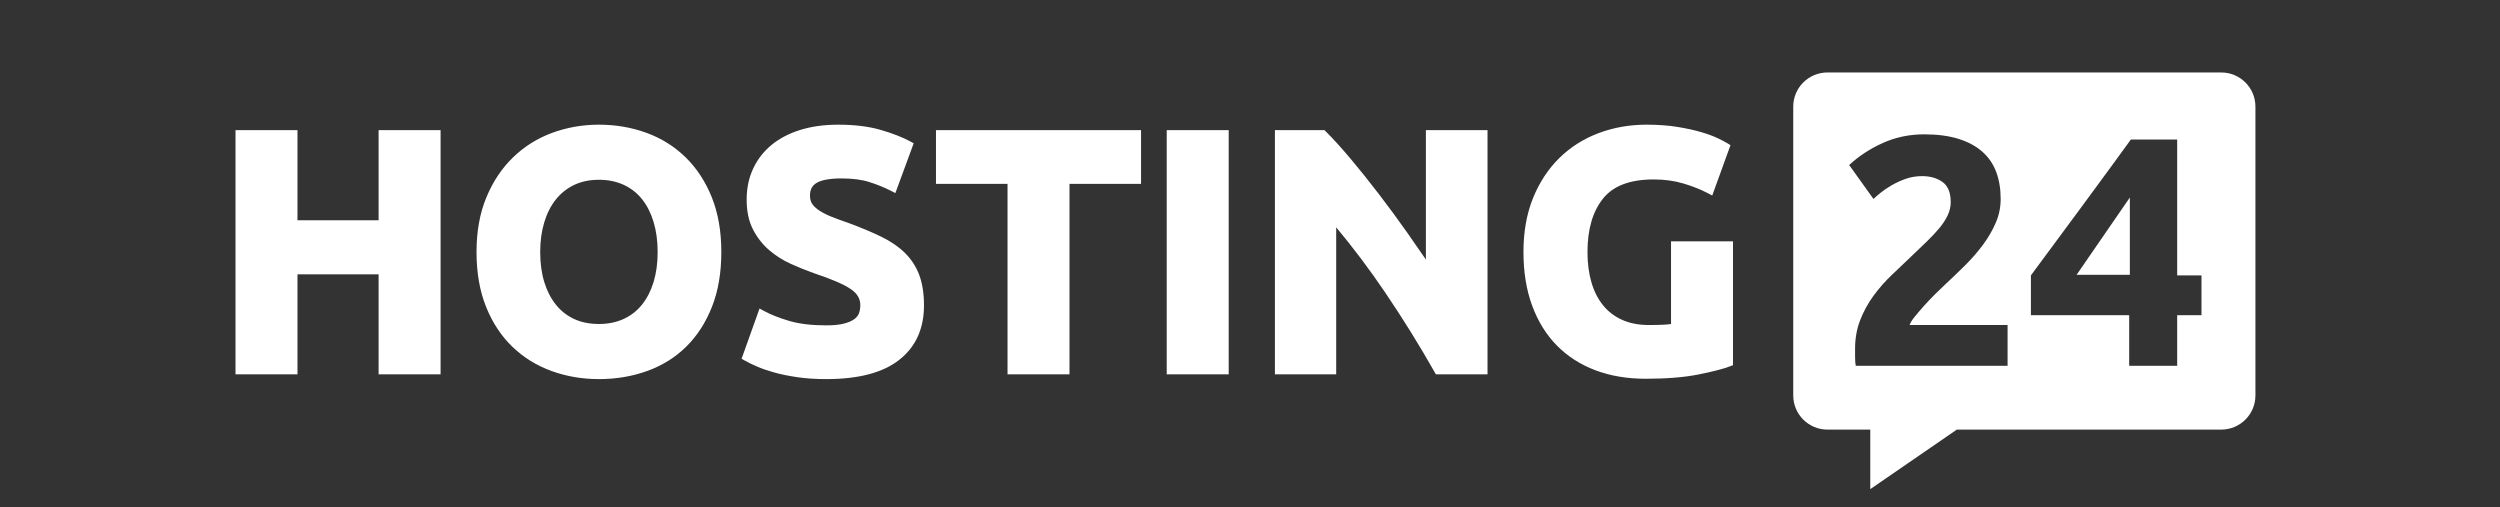 <?xml version="1.0" encoding="UTF-8"?>
<svg width="138px" height="28px" viewBox="0 0 138 28" version="1.1" xmlns="http://www.w3.org/2000/svg" xmlns:xlink="http://www.w3.org/1999/xlink">
    <rect x="0" y="0" width="138" height="28" fill="#333333" stroke="none"/>
    <!-- Generator: Sketch 47.1 (45422) - http://www.bohemiancoding.com/sketch -->
    <title>138x28</title>
    <desc>Created with Sketch.</desc>
    <defs></defs>
    <g id="Page-1" stroke="none" stroke-width="1" fill="none" fill-rule="evenodd">
        <g id="138x28" fill="#FFFFFF">
            <g id="Group-2" transform="translate(13, 4)">
                <path d="M7.899,8.158 L7.899,3.182 L11.32,3.182 L11.32,16.663 L7.899,16.663 L7.899,11.143 L3.421,11.143 L3.421,16.663 L0,16.663 L0,3.182 L3.421,3.182 L3.421,8.158 L7.899,8.158 Z M16.819,9.913 C16.819,10.53 16.895,11.082 17.045,11.572 C17.195,12.058 17.408,12.473 17.685,12.818 C17.958,13.159 18.292,13.422 18.687,13.606 C19.083,13.791 19.54,13.884 20.061,13.884 C20.569,13.884 21.023,13.791 21.426,13.606 C21.827,13.421 22.163,13.159 22.437,12.818 C22.713,12.473 22.927,12.058 23.076,11.572 C23.226,11.082 23.302,10.53 23.302,9.913 C23.302,9.297 23.226,8.741 23.075,8.244 C22.926,7.753 22.713,7.335 22.437,6.99 C22.163,6.649 21.827,6.387 21.426,6.202 C21.023,6.017 20.569,5.924 20.061,5.924 C19.541,5.924 19.084,6.02 18.69,6.21 C18.293,6.401 17.959,6.667 17.685,7.009 C17.408,7.354 17.195,7.771 17.046,8.263 C16.895,8.76 16.819,9.31 16.819,9.913 Z M26.3,12.938 C25.954,13.812 25.479,14.547 24.876,15.14 C24.272,15.734 23.552,16.181 22.721,16.48 C21.894,16.778 21.007,16.926 20.061,16.926 C19.139,16.926 18.267,16.778 17.447,16.48 C16.623,16.181 15.901,15.735 15.285,15.142 C14.668,14.549 14.184,13.814 13.832,12.939 C13.48,12.065 13.304,11.056 13.304,9.913 C13.304,8.77 13.486,7.76 13.852,6.885 C14.216,6.011 14.71,5.274 15.332,4.675 C15.954,4.077 16.676,3.627 17.494,3.328 C18.308,3.031 19.164,2.882 20.061,2.882 C20.982,2.882 21.854,3.031 22.674,3.328 C23.499,3.627 24.221,4.077 24.837,4.676 C25.453,5.276 25.937,6.013 26.29,6.888 C26.642,7.762 26.817,8.771 26.817,9.913 C26.817,11.055 26.645,12.064 26.3,12.938 Z M32.609,13.96 C33.007,13.96 33.331,13.927 33.58,13.864 C33.824,13.802 34.014,13.72 34.152,13.62 C34.28,13.527 34.365,13.422 34.411,13.303 C34.463,13.168 34.489,13.015 34.489,12.842 C34.489,12.497 34.328,12.213 33.985,11.974 C33.605,11.708 32.93,11.412 31.963,11.092 C31.528,10.94 31.094,10.765 30.659,10.568 C30.21,10.365 29.807,10.109 29.449,9.799 C29.086,9.485 28.79,9.104 28.562,8.658 C28.33,8.204 28.215,7.658 28.215,7.022 C28.215,6.388 28.336,5.813 28.578,5.299 C28.819,4.785 29.163,4.347 29.606,3.987 C30.046,3.629 30.577,3.355 31.198,3.165 C31.813,2.976 32.505,2.882 33.27,2.882 C34.174,2.882 34.958,2.979 35.624,3.173 C36.281,3.365 36.826,3.578 37.258,3.812 L37.436,3.909 L36.424,6.658 L36.186,6.536 C35.832,6.354 35.438,6.193 35.002,6.053 C34.581,5.917 34.066,5.849 33.459,5.849 C32.795,5.849 32.327,5.938 32.064,6.103 C31.826,6.253 31.711,6.474 31.711,6.797 C31.711,6.989 31.755,7.143 31.839,7.264 C31.934,7.399 32.071,7.525 32.254,7.641 C32.449,7.764 32.675,7.876 32.932,7.977 C33.2,8.082 33.496,8.191 33.825,8.304 C34.512,8.557 35.111,8.807 35.623,9.055 C36.149,9.309 36.589,9.608 36.942,9.952 C37.3,10.302 37.568,10.713 37.744,11.184 C37.918,11.65 38.004,12.209 38.004,12.861 C38.004,14.145 37.545,15.156 36.629,15.871 C35.725,16.578 34.383,16.926 32.609,16.926 C32.018,16.926 31.484,16.891 31.006,16.82 C30.53,16.75 30.108,16.664 29.739,16.561 C29.37,16.458 29.051,16.348 28.782,16.23 C28.516,16.115 28.292,16.005 28.107,15.9 L27.936,15.803 L28.926,13.03 L29.17,13.162 C29.544,13.366 30.011,13.551 30.569,13.716 C31.118,13.878 31.799,13.96 32.609,13.96 Z M38.666,6.149 L38.666,3.182 L49.986,3.182 L49.986,6.149 L46.036,6.149 L46.036,16.663 L42.616,16.663 L42.616,6.149 L38.666,6.149 Z M54.824,3.182 L54.824,16.663 L51.403,16.663 L51.403,3.182 L54.824,3.182 Z M65.709,3.182 L69.111,3.182 L69.111,16.663 L66.261,16.663 L66.193,16.544 C65.352,15.06 64.442,13.594 63.463,12.147 C62.609,10.886 61.707,9.686 60.758,8.548 L60.758,16.663 L57.375,16.663 L57.375,3.182 L60.109,3.182 L60.179,3.251 C60.6,3.67 61.064,4.182 61.573,4.788 C62.079,5.391 62.594,6.035 63.119,6.72 C63.644,7.405 64.166,8.115 64.684,8.849 C65.041,9.355 65.383,9.848 65.709,10.327 L65.709,3.182 Z M79.241,9.322 L82.661,9.322 L82.661,16.157 L82.511,16.215 C82.143,16.359 81.564,16.509 80.771,16.668 C79.973,16.828 78.994,16.907 77.833,16.907 C76.822,16.907 75.903,16.752 75.075,16.442 C74.243,16.129 73.531,15.672 72.939,15.072 C72.348,14.472 71.893,13.736 71.573,12.867 C71.254,12.001 71.095,11.016 71.095,9.913 C71.095,8.796 71.271,7.802 71.623,6.934 C71.975,6.067 72.459,5.329 73.074,4.724 C73.69,4.119 74.414,3.66 75.245,3.348 C76.072,3.037 76.954,2.882 77.889,2.882 C78.519,2.882 79.089,2.924 79.6,3.007 C80.107,3.09 80.545,3.186 80.914,3.296 C81.285,3.405 81.593,3.519 81.839,3.638 C82.079,3.754 82.252,3.845 82.361,3.913 L82.523,4.013 L81.515,6.793 L81.275,6.666 C80.886,6.461 80.437,6.282 79.928,6.13 C79.428,5.98 78.881,5.905 78.286,5.905 C76.979,5.905 76.055,6.257 75.494,6.953 C74.92,7.665 74.629,8.649 74.629,9.913 C74.629,10.531 74.702,11.088 74.847,11.585 C74.99,12.076 75.202,12.495 75.485,12.846 C75.764,13.193 76.112,13.461 76.533,13.652 C76.954,13.844 77.449,13.941 78.022,13.941 C78.345,13.941 78.621,13.935 78.85,13.922 C78.992,13.915 79.122,13.902 79.241,13.885 L79.241,9.322 Z" id="HOSTING-Copy" fill-rule="nonzero"></path>
                <path d="M95.016,19.714 L90.239,23 L90.239,19.714 L87.874,19.714 L87.874,19.714 C86.832,19.714 85.987,18.869 85.987,17.827 L85.987,1.887 L85.987,1.887 C85.987,0.845 86.832,6.35549349e-16 87.874,4.4408921e-16 L87.874,0 L109.613,0 L109.613,2.22044605e-16 C110.655,-1.82084201e-15 111.5,0.845 111.5,1.887 L111.5,17.827 L111.5,17.827 C111.5,18.869 110.655,19.714 109.613,19.714 L95.016,19.714 Z M97.437,6.983 C97.437,6.431 97.356,5.935 97.192,5.496 C97.029,5.058 96.775,4.685 96.43,4.379 C96.086,4.072 95.647,3.835 95.115,3.667 C94.583,3.499 93.948,3.415 93.21,3.415 C92.4,3.415 91.641,3.574 90.933,3.892 C90.226,4.211 89.606,4.616 89.074,5.109 L90.416,6.983 C90.501,6.899 90.628,6.788 90.797,6.65 C90.967,6.512 91.169,6.374 91.405,6.235 C91.641,6.097 91.901,5.977 92.185,5.875 C92.469,5.773 92.775,5.722 93.101,5.722 C93.549,5.722 93.924,5.83 94.226,6.046 C94.529,6.262 94.68,6.635 94.68,7.164 C94.68,7.404 94.625,7.641 94.516,7.876 C94.408,8.11 94.256,8.344 94.063,8.579 C93.869,8.813 93.646,9.053 93.392,9.3 C93.138,9.546 92.866,9.807 92.575,10.084 C92.2,10.444 91.822,10.805 91.441,11.165 C91.06,11.526 90.719,11.913 90.416,12.328 C90.114,12.742 89.869,13.19 89.682,13.67 C89.494,14.151 89.4,14.68 89.4,15.257 L89.4,15.689 C89.4,15.893 89.412,16.062 89.437,16.194 L97.818,16.194 L97.818,13.941 L92.412,13.941 C92.448,13.821 92.542,13.667 92.693,13.481 C92.844,13.295 93.017,13.094 93.21,12.877 C93.404,12.661 93.606,12.448 93.818,12.238 C94.03,12.027 94.226,11.838 94.408,11.67 C94.758,11.345 95.115,11.003 95.478,10.642 C95.841,10.282 96.167,9.906 96.458,9.516 C96.748,9.125 96.984,8.72 97.165,8.299 C97.347,7.879 97.437,7.44 97.437,6.983 Z M107.18,3.703 L104.622,3.703 C104.075,4.477 99.527,10.649 99.106,11.201 L99.106,13.4 L104.531,13.4 L104.531,16.194 L107.18,16.194 L107.18,13.4 L108.522,13.4 L108.522,11.201 L107.18,11.201 L107.18,3.703 Z M101.63,11.168 L104.567,6.903 L104.567,11.168 L101.63,11.168 Z" id="Combined-Shape"></path>
            </g>
        </g>
    </g>
</svg>